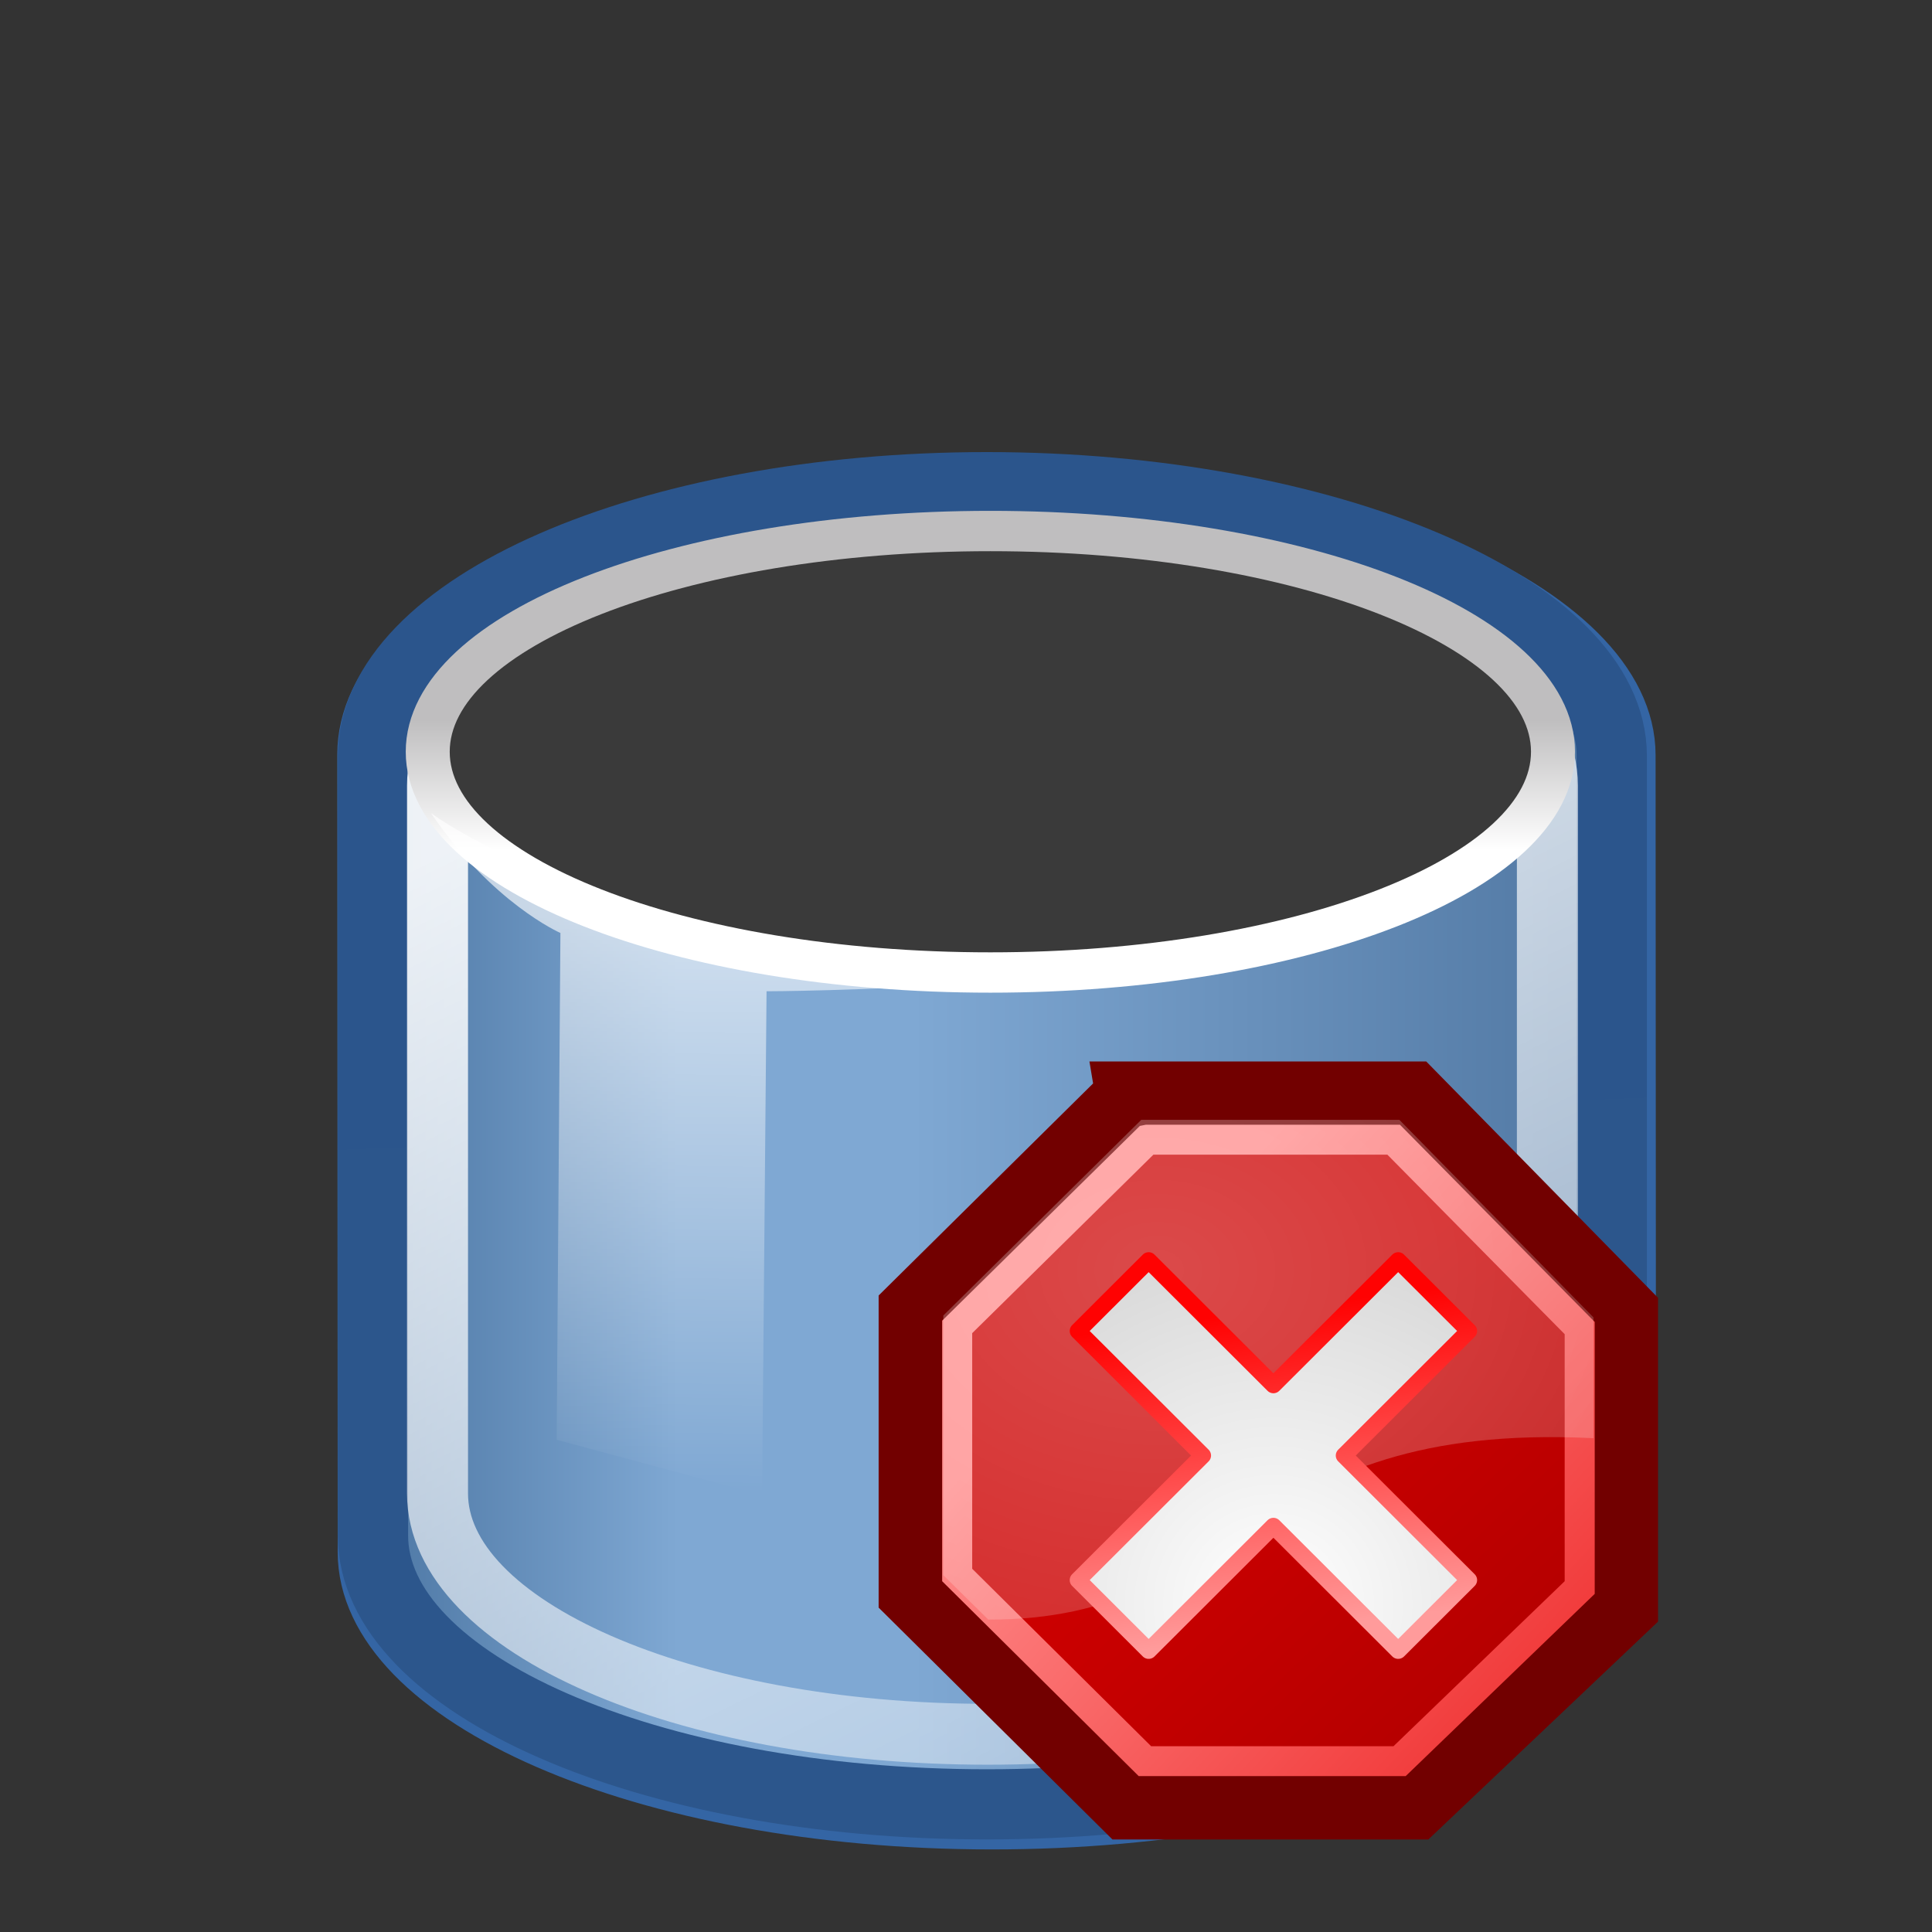 <?xml version="1.0" encoding="UTF-8" standalone="no"?>
<!-- Created with Inkscape (http://www.inkscape.org/) -->

<svg
   xmlns:dc="http://purl.org/dc/elements/1.1/"
   xmlns:cc="http://creativecommons.org/ns#"
   xmlns:rdf="http://www.w3.org/1999/02/22-rdf-syntax-ns#"
   xmlns:svg="http://www.w3.org/2000/svg"
   xmlns="http://www.w3.org/2000/svg"
   xmlns:xlink="http://www.w3.org/1999/xlink"
   xmlns:sodipodi="http://sodipodi.sourceforge.net/DTD/sodipodi-0.dtd"
   xmlns:inkscape="http://www.inkscape.org/namespaces/inkscape"
   width="32px"
   height="32px"
   id="svg10057"
   version="1.1"
   inkscape:version="0.48.1 "
   sodipodi:docname="stop_volume.svg">
  <rect width="100%" height="100%" fill="#333333" stroke="none"/>
  <defs
     id="defs10059">
    <linearGradient
       id="linearGradient19060">
      <stop
         id="stop19062"
         offset="0"
         style="stop-color:#284d03;stop-opacity:1" />
      <stop
         id="stop19064"
         offset="1"
         style="stop-color:#274d03;stop-opacity:1;" />
    </linearGradient>
    <linearGradient
       id="linearGradient6488">
      <stop
         id="stop6490"
         offset="0"
         style="stop-color:#38a111;stop-opacity:1;" />
      <stop
         id="stop6492"
         offset="1"
         style="stop-color:#baff76;stop-opacity:1;" />
    </linearGradient>
    <linearGradient
       id="linearGradient6359">
      <stop
         style="stop-color:#50980a;stop-opacity:1"
         offset="0"
         id="stop6361" />
      <stop
         style="stop-color:#a5f263;stop-opacity:1"
         offset="1"
         id="stop6363" />
    </linearGradient>
    <linearGradient
       id="linearGradient6367">
      <stop
         style="stop-color:#a5f263;stop-opacity:1"
         offset="0"
         id="stop6369" />
      <stop
         style="stop-color:#73d336;stop-opacity:1"
         offset="1"
         id="stop6371" />
    </linearGradient>
    <linearGradient
       id="linearGradient7721">
      <stop
         id="stop7723"
         offset="0"
         style="stop-color:#ffffff;stop-opacity:1" />
      <stop
         id="stop7725"
         offset="1"
         style="stop-color:#ffffff;stop-opacity:0" />
    </linearGradient>
    <linearGradient
       id="linearGradient4134-9">
      <stop
         id="stop4136-4"
         offset="0"
         style="stop-color:#4f79a6;stop-opacity:1;" />
      <stop
         style="stop-color:#7fa8d3;stop-opacity:1"
         offset="0.25"
         id="stop4148-8" />
      <stop
         style="stop-color:#7fa8d3;stop-opacity:1"
         offset="0.45"
         id="stop4142-8" />
      <stop
         id="stop4138-2"
         offset="1"
         style="stop-color:#547ba6;stop-opacity:1" />
    </linearGradient>
    <linearGradient
       id="linearGradient4206-4">
      <stop
         id="stop4208-5"
         offset="0"
         style="stop-color:#2b558c;stop-opacity:1" />
      <stop
         id="stop4210-5"
         offset="1"
         style="stop-color:#2c568c;stop-opacity:1" />
    </linearGradient>
    <linearGradient
       id="linearGradient4176"
       inkscape:collect="always">
      <stop
         id="stop4178"
         offset="0"
         style="stop-color:#ffffff;stop-opacity:1;" />
      <stop
         id="stop4180"
         offset="1"
         style="stop-color:#ffffff;stop-opacity:0;" />
    </linearGradient>
    <linearGradient
       id="linearGradient7210">
      <stop
         id="stop7212"
         offset="0"
         style="stop-color:#ffffff;stop-opacity:1;" />
      <stop
         id="stop7214"
         offset="1"
         style="stop-color:#bfbebf;stop-opacity:1" />
    </linearGradient>
    <linearGradient
       id="linearGradient6924"
       inkscape:collect="always">
      <stop
         id="stop6926"
         offset="0"
         style="stop-color:#ffffff;stop-opacity:1;" />
      <stop
         id="stop6928"
         offset="1"
         style="stop-color:#ffffff;stop-opacity:0;" />
    </linearGradient>
    <linearGradient
       id="linearGradient2316-0">
      <stop
         id="stop2318-7"
         offset="0"
         style="stop-color:#a48600;stop-opacity:1;" />
      <stop
         id="stop2320-5"
         offset="1"
         style="stop-color:#c4a000;stop-opacity:0;" />
    </linearGradient>
    <linearGradient
       id="linearGradient2326-1">
      <stop
         id="stop2328-8"
         offset="0"
         style="stop-color:#ffffff;stop-opacity:1;" />
      <stop
         id="stop2330-5"
         offset="1"
         style="stop-color:#ffffff;stop-opacity:0;" />
    </linearGradient>
    <linearGradient
       inkscape:collect="always"
       xlink:href="#linearGradient6385-1"
       id="linearGradient10359"
       gradientUnits="userSpaceOnUse"
       gradientTransform="matrix(1.036,0,0,1.036,122.115,-0.091)"
       x1="-25.813"
       y1="6.047"
       x2="-20.422"
       y2="6.09" />
    <linearGradient
       id="linearGradient6385-1">
      <stop
         id="stop6387-7"
         offset="0"
         style="stop-color:#fbfbfb;stop-opacity:1;" />
      <stop
         id="stop6389-40"
         offset="1"
         style="stop-color:#3566a5;stop-opacity:1" />
    </linearGradient>
    <linearGradient
       inkscape:collect="always"
       xlink:href="#linearGradient6529-9"
       id="linearGradient10361"
       gradientUnits="userSpaceOnUse"
       gradientTransform="matrix(1.002,0,0,0.7,-43.396,4.443)"
       x1="-14.515"
       y1="6.408"
       x2="-14.469"
       y2="15.97" />
    <linearGradient
       inkscape:collect="always"
       id="linearGradient6529-9">
      <stop
         style="stop-color:#ffffff;stop-opacity:1;"
         offset="0"
         id="stop6531-48" />
      <stop
         style="stop-color:#ffffff;stop-opacity:0;"
         offset="1"
         id="stop6533-8" />
    </linearGradient>
    <linearGradient
       inkscape:collect="always"
       xlink:href="#linearGradient6529-9"
       id="linearGradient10363"
       gradientUnits="userSpaceOnUse"
       gradientTransform="matrix(1.002,0,0,0.7,-43.396,4.44)"
       x1="-14.515"
       y1="6.41"
       x2="-14.469"
       y2="15.97" />
    <linearGradient
       inkscape:collect="always"
       xlink:href="#linearGradient6529-9"
       id="linearGradient10365"
       gradientUnits="userSpaceOnUse"
       gradientTransform="matrix(1.002,0,0,1,-43.396,0.924)"
       x1="-14.515"
       y1="8.003"
       x2="-14.469"
       y2="15.97" />
    <linearGradient
       inkscape:collect="always"
       xlink:href="#linearGradient6385-1"
       id="linearGradient10367"
       gradientUnits="userSpaceOnUse"
       gradientTransform="matrix(1.036,0,0,1.036,122.115,-0.091)"
       x1="-25.813"
       y1="6.047"
       x2="-20.422"
       y2="6.09" />
    <linearGradient
       id="linearGradient4245">
      <stop
         id="stop4247"
         offset="0"
         style="stop-color:#fbfbfb;stop-opacity:1;" />
      <stop
         id="stop4249"
         offset="1"
         style="stop-color:#3566a5;stop-opacity:1" />
    </linearGradient>
    <linearGradient
       inkscape:collect="always"
       xlink:href="#linearGradient6385-1"
       id="linearGradient10369"
       gradientUnits="userSpaceOnUse"
       gradientTransform="matrix(1.036,0,0,1.036,122.115,-0.091)"
       x1="-25.813"
       y1="6.047"
       x2="-20.422"
       y2="6.09" />
    <linearGradient
       id="linearGradient4252">
      <stop
         id="stop4254"
         offset="0"
         style="stop-color:#fbfbfb;stop-opacity:1;" />
      <stop
         id="stop4256"
         offset="1"
         style="stop-color:#3566a5;stop-opacity:1" />
    </linearGradient>
    <linearGradient
       inkscape:collect="always"
       xlink:href="#linearGradient6385-1"
       id="linearGradient10371"
       gradientUnits="userSpaceOnUse"
       gradientTransform="matrix(1.036,0,0,1.036,122.115,-0.091)"
       x1="-25.813"
       y1="6.047"
       x2="-20.422"
       y2="6.09" />
    <linearGradient
       id="linearGradient4259">
      <stop
         id="stop4261"
         offset="0"
         style="stop-color:#fbfbfb;stop-opacity:1;" />
      <stop
         id="stop4263"
         offset="1"
         style="stop-color:#3566a5;stop-opacity:1" />
    </linearGradient>
    <linearGradient
       inkscape:collect="always"
       xlink:href="#linearGradient4134-9-5"
       id="linearGradient6925"
       gradientUnits="userSpaceOnUse"
       gradientTransform="matrix(1.495,0,0,1.491,382.153,-11.974)"
       x1="9.975"
       y1="31.094"
       x2="37.078"
       y2="31.094" />
    <linearGradient
       id="linearGradient4134-9-5">
      <stop
         id="stop4136-4-7"
         offset="0"
         style="stop-color:#4f79a6;stop-opacity:1;" />
      <stop
         style="stop-color:#7fa8d3;stop-opacity:1"
         offset="0.25"
         id="stop4148-8-9" />
      <stop
         style="stop-color:#7fa8d3;stop-opacity:1"
         offset="0.45"
         id="stop4142-8-2" />
      <stop
         id="stop4138-2-3"
         offset="1"
         style="stop-color:#547ba6;stop-opacity:1" />
    </linearGradient>
    <linearGradient
       inkscape:collect="always"
       xlink:href="#linearGradient4206-4-7"
       id="linearGradient6927"
       gradientUnits="userSpaceOnUse"
       gradientTransform="matrix(1.495,0,0,1.491,382.153,-11.974)"
       x1="25.065"
       y1="21.857"
       x2="25.208"
       y2="25.429" />
    <linearGradient
       id="linearGradient4206-4-7">
      <stop
         id="stop4208-5-9"
         offset="0"
         style="stop-color:#3465a4;stop-opacity:1" />
      <stop
         id="stop4210-5-3"
         offset="1"
         style="stop-color:#3465a4;stop-opacity:1" />
    </linearGradient>
    <linearGradient
       inkscape:collect="always"
       xlink:href="#linearGradient4176-3"
       id="linearGradient6929"
       gradientUnits="userSpaceOnUse"
       gradientTransform="matrix(1.495,0,0,1.495,382.153,-12.163)"
       x1="17.16"
       y1="14.004"
       x2="37.969"
       y2="56.576" />
    <linearGradient
       id="linearGradient4176-3"
       inkscape:collect="always">
      <stop
         id="stop4178-8"
         offset="0"
         style="stop-color:#ffffff;stop-opacity:1;" />
      <stop
         id="stop4180-1"
         offset="1"
         style="stop-color:#ffffff;stop-opacity:0;" />
    </linearGradient>
    <linearGradient
       inkscape:collect="always"
       xlink:href="#linearGradient7210-7"
       id="linearGradient6931"
       gradientUnits="userSpaceOnUse"
       x1="24"
       y1="16.525"
       x2="24"
       y2="13.285" />
    <linearGradient
       id="linearGradient7210-7">
      <stop
         id="stop7212-33"
         offset="0"
         style="stop-color:#ffffff;stop-opacity:1;" />
      <stop
         id="stop7214-0"
         offset="1"
         style="stop-color:#bfbebf;stop-opacity:1" />
    </linearGradient>
    <linearGradient
       inkscape:collect="always"
       xlink:href="#linearGradient6924-6"
       id="linearGradient6933"
       gradientUnits="userSpaceOnUse"
       gradientTransform="matrix(1.495,0,0,1.495,381.939,-8.211)"
       x1="16.071"
       y1="19.5"
       x2="15.786"
       y2="30" />
    <linearGradient
       id="linearGradient6924-6"
       inkscape:collect="always">
      <stop
         id="stop6926-8"
         offset="0"
         style="stop-color:#ffffff;stop-opacity:1;" />
      <stop
         id="stop6928-76"
         offset="1"
         style="stop-color:#ffffff;stop-opacity:0;" />
    </linearGradient>
    <linearGradient
       y2="30"
       x2="15.786"
       y1="19.5"
       x1="16.071"
       gradientTransform="matrix(1.495,0,0,1.495,381.939,-8.211)"
       gradientUnits="userSpaceOnUse"
       id="linearGradient13350"
       xlink:href="#linearGradient6924-6"
       inkscape:collect="always" />
    <linearGradient
       inkscape:collect="always"
       xlink:href="#linearGradient4134-9"
       id="linearGradient13420"
       gradientUnits="userSpaceOnUse"
       gradientTransform="matrix(0.883,0,0,0.883,41.851,-2.804)"
       x1="9.975"
       y1="31.094"
       x2="37.078"
       y2="31.094" />
    <linearGradient
       inkscape:collect="always"
       xlink:href="#linearGradient4206-4"
       id="linearGradient13422"
       gradientUnits="userSpaceOnUse"
       gradientTransform="matrix(0.883,0,0,0.883,41.851,-2.804)"
       x1="25.065"
       y1="21.857"
       x2="25.208"
       y2="25.429" />
    <linearGradient
       inkscape:collect="always"
       xlink:href="#linearGradient4176"
       id="linearGradient13424"
       gradientUnits="userSpaceOnUse"
       gradientTransform="matrix(0.849,0,0,0.849,42.682,-1.972)"
       x1="17.16"
       y1="14.004"
       x2="37.969"
       y2="56.576" />
    <linearGradient
       inkscape:collect="always"
       xlink:href="#linearGradient7210"
       id="linearGradient13426"
       gradientUnits="userSpaceOnUse"
       x1="24"
       y1="16.525"
       x2="24"
       y2="13.285" />
    <linearGradient
       inkscape:collect="always"
       xlink:href="#linearGradient6924"
       id="linearGradient13428"
       gradientUnits="userSpaceOnUse"
       gradientTransform="matrix(0.883,0,0,0.883,42.073,-0.861)"
       x1="15.973"
       y1="16.642"
       x2="15.786"
       y2="30" />
    <linearGradient
       inkscape:collect="always"
       xlink:href="#linearGradient6214"
       id="linearGradient6649"
       gradientUnits="userSpaceOnUse"
       gradientTransform="translate(394,0)"
       x1="28.158"
       y1="13.122"
       x2="21.283"
       y2="4.67" />
    <linearGradient
       id="linearGradient6214">
      <stop
         style="stop-color:#38a111;stop-opacity:1"
         offset="0"
         id="stop6216" />
      <stop
         style="stop-color:#baff76;stop-opacity:1"
         offset="1"
         id="stop6218" />
    </linearGradient>
    <linearGradient
       inkscape:collect="always"
       xlink:href="#linearGradient6230"
       id="linearGradient6651"
       gradientUnits="userSpaceOnUse"
       gradientTransform="matrix(1,0,0,3.07,-442,-31.271)"
       x1="19.12"
       y1="20.966"
       x2="28.078"
       y2="14.631" />
    <linearGradient
       id="linearGradient6230">
      <stop
         style="stop-color:#b4fb71;stop-opacity:1"
         offset="0"
         id="stop6232" />
      <stop
         style="stop-color:#3fa617;stop-opacity:1"
         offset="1"
         id="stop6234" />
    </linearGradient>
    <linearGradient
       inkscape:collect="always"
       xlink:href="#linearGradient6214"
       id="linearGradient6653"
       gradientUnits="userSpaceOnUse"
       gradientTransform="translate(394,0)"
       x1="28.158"
       y1="13.122"
       x2="21.283"
       y2="4.67" />
    <linearGradient
       id="linearGradient15141">
      <stop
         style="stop-color:#38a111;stop-opacity:1"
         offset="0"
         id="stop15143" />
      <stop
         style="stop-color:#baff76;stop-opacity:1"
         offset="1"
         id="stop15145" />
    </linearGradient>
    <linearGradient
       inkscape:collect="always"
       xlink:href="#linearGradient6230"
       id="linearGradient6655"
       gradientUnits="userSpaceOnUse"
       gradientTransform="matrix(1,0,0,3.07,-442,-31.271)"
       x1="19.12"
       y1="20.966"
       x2="28.078"
       y2="14.631" />
    <linearGradient
       id="linearGradient15148">
      <stop
         style="stop-color:#b4fb71;stop-opacity:1"
         offset="0"
         id="stop15150" />
      <stop
         style="stop-color:#3fa617;stop-opacity:1"
         offset="1"
         id="stop15152" />
    </linearGradient>
    <linearGradient
       inkscape:collect="always"
       xlink:href="#linearGradient6214"
       id="linearGradient6657"
       gradientUnits="userSpaceOnUse"
       gradientTransform="translate(394,0)"
       x1="28.158"
       y1="13.122"
       x2="21.283"
       y2="4.67" />
    <linearGradient
       id="linearGradient15155">
      <stop
         style="stop-color:#38a111;stop-opacity:1"
         offset="0"
         id="stop15157" />
      <stop
         style="stop-color:#baff76;stop-opacity:1"
         offset="1"
         id="stop15159" />
    </linearGradient>
    <linearGradient
       inkscape:collect="always"
       xlink:href="#linearGradient6230"
       id="linearGradient6659"
       gradientUnits="userSpaceOnUse"
       gradientTransform="matrix(1,0,0,3.07,-442,-31.271)"
       x1="19.12"
       y1="20.966"
       x2="28.078"
       y2="14.631" />
    <linearGradient
       id="linearGradient15162">
      <stop
         style="stop-color:#b4fb71;stop-opacity:1"
         offset="0"
         id="stop15164" />
      <stop
         style="stop-color:#3fa617;stop-opacity:1"
         offset="1"
         id="stop15166" />
    </linearGradient>
    <linearGradient
       inkscape:collect="always"
       xlink:href="#linearGradient4134-9-5-1"
       id="linearGradient6639"
       gradientUnits="userSpaceOnUse"
       gradientTransform="matrix(1.495,0,0,1.491,382.153,-11.974)"
       x1="9.975"
       y1="31.094"
       x2="37.078"
       y2="31.094" />
    <linearGradient
       id="linearGradient4134-9-5-1">
      <stop
         id="stop4136-4-7-7"
         offset="0"
         style="stop-color:#4f79a6;stop-opacity:1;" />
      <stop
         style="stop-color:#7fa8d3;stop-opacity:1"
         offset="0.25"
         id="stop4148-8-9-4" />
      <stop
         style="stop-color:#7fa8d3;stop-opacity:1"
         offset="0.45"
         id="stop4142-8-2-0" />
      <stop
         id="stop4138-2-3-9"
         offset="1"
         style="stop-color:#547ba6;stop-opacity:1" />
    </linearGradient>
    <linearGradient
       inkscape:collect="always"
       xlink:href="#linearGradient4206-4-7-4"
       id="linearGradient6641"
       gradientUnits="userSpaceOnUse"
       gradientTransform="matrix(1.495,0,0,1.491,382.153,-11.974)"
       x1="25.065"
       y1="21.857"
       x2="25.208"
       y2="25.429" />
    <linearGradient
       id="linearGradient4206-4-7-4">
      <stop
         id="stop4208-5-9-8"
         offset="0"
         style="stop-color:#3465a4;stop-opacity:1" />
      <stop
         id="stop4210-5-3-8"
         offset="1"
         style="stop-color:#3465a4;stop-opacity:1" />
    </linearGradient>
    <linearGradient
       inkscape:collect="always"
       xlink:href="#linearGradient4176-3-2"
       id="linearGradient6643"
       gradientUnits="userSpaceOnUse"
       gradientTransform="matrix(1.495,0,0,1.495,382.153,-12.163)"
       x1="17.16"
       y1="14.004"
       x2="37.969"
       y2="56.576" />
    <linearGradient
       id="linearGradient4176-3-2"
       inkscape:collect="always">
      <stop
         id="stop4178-8-4"
         offset="0"
         style="stop-color:#ffffff;stop-opacity:1;" />
      <stop
         id="stop4180-1-5"
         offset="1"
         style="stop-color:#ffffff;stop-opacity:0;" />
    </linearGradient>
    <linearGradient
       inkscape:collect="always"
       xlink:href="#linearGradient7210-7-5"
       id="linearGradient6645"
       gradientUnits="userSpaceOnUse"
       x1="24"
       y1="16.525"
       x2="24"
       y2="13.285" />
    <linearGradient
       id="linearGradient7210-7-5">
      <stop
         id="stop7212-33-1"
         offset="0"
         style="stop-color:#ffffff;stop-opacity:1;" />
      <stop
         id="stop7214-0-7"
         offset="1"
         style="stop-color:#bfbebf;stop-opacity:1" />
    </linearGradient>
    <linearGradient
       inkscape:collect="always"
       xlink:href="#linearGradient6924-6-1"
       id="linearGradient6647"
       gradientUnits="userSpaceOnUse"
       gradientTransform="matrix(1.495,0,0,1.495,381.939,-8.211)"
       x1="16.071"
       y1="19.5"
       x2="15.786"
       y2="30" />
    <linearGradient
       id="linearGradient6924-6-1"
       inkscape:collect="always">
      <stop
         id="stop6926-8-1"
         offset="0"
         style="stop-color:#ffffff;stop-opacity:1;" />
      <stop
         id="stop6928-76-5"
         offset="1"
         style="stop-color:#ffffff;stop-opacity:0;" />
    </linearGradient>
    <linearGradient
       y2="30"
       x2="15.786"
       y1="19.5"
       x1="16.071"
       gradientTransform="matrix(1.495,0,0,1.495,381.939,-8.211)"
       gradientUnits="userSpaceOnUse"
       id="linearGradient15211"
       xlink:href="#linearGradient6924-6-1"
       inkscape:collect="always" />
    <linearGradient
       inkscape:collect="always"
       xlink:href="#linearGradient4134-9-5-1"
       id="linearGradient15381"
       gradientUnits="userSpaceOnUse"
       gradientTransform="matrix(1.495,0,0,1.491,382.153,-11.974)"
       x1="9.975"
       y1="31.094"
       x2="37.078"
       y2="31.094" />
    <linearGradient
       inkscape:collect="always"
       xlink:href="#linearGradient4206-4-7-4"
       id="linearGradient15383"
       gradientUnits="userSpaceOnUse"
       gradientTransform="matrix(1.495,0,0,1.491,382.153,-11.974)"
       x1="25.065"
       y1="21.857"
       x2="25.208"
       y2="25.429" />
    <linearGradient
       inkscape:collect="always"
       xlink:href="#linearGradient4176-3-2"
       id="linearGradient15385"
       gradientUnits="userSpaceOnUse"
       gradientTransform="matrix(1.495,0,0,1.495,382.153,-12.163)"
       x1="17.16"
       y1="14.004"
       x2="37.969"
       y2="56.576" />
    <linearGradient
       inkscape:collect="always"
       xlink:href="#linearGradient7210-7-5"
       id="linearGradient15387"
       gradientUnits="userSpaceOnUse"
       x1="24"
       y1="16.525"
       x2="24"
       y2="13.285" />
    <linearGradient
       inkscape:collect="always"
       xlink:href="#linearGradient6924-6-1"
       id="linearGradient15389"
       gradientUnits="userSpaceOnUse"
       gradientTransform="matrix(1.495,0,0,1.495,381.939,-8.211)"
       x1="16.071"
       y1="19.5"
       x2="15.786"
       y2="30" />
    <linearGradient
       inkscape:collect="always"
       xlink:href="#linearGradient6214"
       id="linearGradient15391"
       gradientUnits="userSpaceOnUse"
       gradientTransform="translate(394,0)"
       x1="28.158"
       y1="13.122"
       x2="21.283"
       y2="4.67" />
    <linearGradient
       inkscape:collect="always"
       xlink:href="#linearGradient6230"
       id="linearGradient15393"
       gradientUnits="userSpaceOnUse"
       gradientTransform="matrix(1,0,0,3.07,-442,-31.271)"
       x1="19.12"
       y1="20.966"
       x2="28.078"
       y2="14.631" />
    <linearGradient
       inkscape:collect="always"
       xlink:href="#linearGradient6214"
       id="linearGradient15395"
       gradientUnits="userSpaceOnUse"
       gradientTransform="translate(394,0)"
       x1="28.158"
       y1="13.122"
       x2="21.283"
       y2="4.67" />
    <linearGradient
       inkscape:collect="always"
       xlink:href="#linearGradient6230"
       id="linearGradient15397"
       gradientUnits="userSpaceOnUse"
       gradientTransform="matrix(1,0,0,3.07,-442,-31.271)"
       x1="19.12"
       y1="20.966"
       x2="28.078"
       y2="14.631" />
    <linearGradient
       inkscape:collect="always"
       xlink:href="#linearGradient6214"
       id="linearGradient15399"
       gradientUnits="userSpaceOnUse"
       gradientTransform="translate(394,0)"
       x1="28.158"
       y1="13.122"
       x2="21.283"
       y2="4.67" />
    <linearGradient
       inkscape:collect="always"
       xlink:href="#linearGradient6230"
       id="linearGradient15401"
       gradientUnits="userSpaceOnUse"
       gradientTransform="matrix(1,0,0,3.07,-442,-31.271)"
       x1="19.12"
       y1="20.966"
       x2="28.078"
       y2="14.631" />
    <linearGradient
       inkscape:collect="always"
       xlink:href="#linearGradient6214"
       id="linearGradient15424"
       gradientUnits="userSpaceOnUse"
       gradientTransform="translate(394,0)"
       x1="30.139"
       y1="16.429"
       x2="19.539"
       y2="5.001" />
    <linearGradient
       inkscape:collect="always"
       xlink:href="#linearGradient6230"
       id="linearGradient15426"
       gradientUnits="userSpaceOnUse"
       gradientTransform="matrix(1,0,0,3.07,-442,-31.271)"
       x1="19.12"
       y1="20.966"
       x2="28.078"
       y2="14.631" />
    <linearGradient
       inkscape:collect="always"
       xlink:href="#linearGradient6214"
       id="linearGradient15428"
       gradientUnits="userSpaceOnUse"
       gradientTransform="translate(394,0)"
       x1="29.092"
       y1="14.926"
       x2="20.083"
       y2="5.405" />
    <linearGradient
       inkscape:collect="always"
       xlink:href="#linearGradient6230"
       id="linearGradient15430"
       gradientUnits="userSpaceOnUse"
       gradientTransform="matrix(1,0,0,3.07,-442,-31.271)"
       x1="19.12"
       y1="20.966"
       x2="28.078"
       y2="14.631" />
    <linearGradient
       inkscape:collect="always"
       xlink:href="#linearGradient6214"
       id="linearGradient15432"
       gradientUnits="userSpaceOnUse"
       gradientTransform="translate(394,0)"
       x1="29.856"
       y1="16.146"
       x2="19.303"
       y2="5.143" />
    <linearGradient
       inkscape:collect="always"
       xlink:href="#linearGradient6230"
       id="linearGradient15434"
       gradientUnits="userSpaceOnUse"
       gradientTransform="matrix(1,0,0,3.07,-442,-31.271)"
       x1="19.12"
       y1="20.966"
       x2="28.078"
       y2="14.631" />
    <clipPath
       clipPathUnits="userSpaceOnUse"
       id="clipPath15437">
      <path
         clip-path="none"
         style="color:#000000;fill:#3a3a3a;fill-opacity:1;fill-rule:nonzero;stroke:none;stroke-width:1.005;marker:none;visibility:visible;display:block;overflow:visible"
         d="m 437.137,15.2 c 0,3.922 -8.574,7.385 -19.15,7.385 -10.576,0 -19.15,-3.463 -19.15,-7.385 0,-2.453 -2.976,-9.34 2.125,-10.615 3.054,-0.764 13.065,-4.486 17.025,-4.486 4.656,0 15.24,3.202 18.559,4.226 4.22,1.303 0.591,8.68 0.591,10.875 z"
         id="path15439"
         inkscape:connector-curvature="0"
         sodipodi:nodetypes="sssssss" />
    </clipPath>
    <linearGradient
       inkscape:collect="always"
       xlink:href="#linearGradient4134-9-5"
       id="linearGradient16236"
       gradientUnits="userSpaceOnUse"
       gradientTransform="matrix(1.495,0,0,1.491,382.153,-11.974)"
       x1="9.975"
       y1="31.094"
       x2="37.078"
       y2="31.094" />
    <linearGradient
       inkscape:collect="always"
       xlink:href="#linearGradient4206-4-7"
       id="linearGradient16238"
       gradientUnits="userSpaceOnUse"
       gradientTransform="matrix(1.495,0,0,1.491,382.153,-11.974)"
       x1="25.065"
       y1="21.857"
       x2="25.208"
       y2="25.429" />
    <linearGradient
       inkscape:collect="always"
       xlink:href="#linearGradient4176-3"
       id="linearGradient16240"
       gradientUnits="userSpaceOnUse"
       gradientTransform="matrix(1.495,0,0,1.495,382.153,-12.163)"
       x1="17.16"
       y1="14.004"
       x2="37.969"
       y2="56.576" />
    <linearGradient
       inkscape:collect="always"
       xlink:href="#linearGradient7210-7"
       id="linearGradient16242"
       gradientUnits="userSpaceOnUse"
       x1="24"
       y1="16.525"
       x2="24"
       y2="13.285" />
    <linearGradient
       inkscape:collect="always"
       xlink:href="#linearGradient6924-6"
       id="linearGradient16244"
       gradientUnits="userSpaceOnUse"
       gradientTransform="matrix(1.495,0,0,1.495,381.939,-8.211)"
       x1="16.071"
       y1="19.5"
       x2="15.786"
       y2="30" />
    <linearGradient
       inkscape:collect="always"
       xlink:href="#linearGradient6214"
       id="linearGradient16246"
       gradientUnits="userSpaceOnUse"
       gradientTransform="translate(394,0)"
       x1="30.139"
       y1="16.429"
       x2="19.539"
       y2="5.001" />
    <linearGradient
       inkscape:collect="always"
       xlink:href="#linearGradient6230"
       id="linearGradient16248"
       gradientUnits="userSpaceOnUse"
       gradientTransform="matrix(1,0,0,3.07,-442,-31.271)"
       x1="19.12"
       y1="20.966"
       x2="28.078"
       y2="14.631" />
    <linearGradient
       inkscape:collect="always"
       xlink:href="#linearGradient6214"
       id="linearGradient16250"
       gradientUnits="userSpaceOnUse"
       gradientTransform="translate(394,0)"
       x1="29.092"
       y1="14.926"
       x2="20.083"
       y2="5.405" />
    <linearGradient
       inkscape:collect="always"
       xlink:href="#linearGradient6230"
       id="linearGradient16252"
       gradientUnits="userSpaceOnUse"
       gradientTransform="matrix(1,0,0,3.07,-442,-31.271)"
       x1="19.12"
       y1="20.966"
       x2="28.078"
       y2="14.631" />
    <linearGradient
       inkscape:collect="always"
       xlink:href="#linearGradient6214"
       id="linearGradient16254"
       gradientUnits="userSpaceOnUse"
       gradientTransform="translate(394,0)"
       x1="29.856"
       y1="16.146"
       x2="19.303"
       y2="5.143" />
    <linearGradient
       inkscape:collect="always"
       xlink:href="#linearGradient6230"
       id="linearGradient16256"
       gradientUnits="userSpaceOnUse"
       gradientTransform="matrix(1,0,0,3.07,-442,-31.271)"
       x1="19.12"
       y1="20.966"
       x2="28.078"
       y2="14.631" />
    <linearGradient
       inkscape:collect="always"
       xlink:href="#linearGradient4134-9-6"
       id="linearGradient17825"
       gradientUnits="userSpaceOnUse"
       gradientTransform="matrix(0.473,0,0,0.473,-19.885,6.826)"
       x1="9.975"
       y1="31.094"
       x2="37.078"
       y2="31.094" />
    <linearGradient
       id="linearGradient4134-9-6">
      <stop
         id="stop4136-4-9"
         offset="0"
         style="stop-color:#4f79a6;stop-opacity:1;" />
      <stop
         style="stop-color:#7fa8d3;stop-opacity:1"
         offset="0.25"
         id="stop4148-8-6" />
      <stop
         style="stop-color:#7fa8d3;stop-opacity:1"
         offset="0.45"
         id="stop4142-8-9" />
      <stop
         id="stop4138-2-8"
         offset="1"
         style="stop-color:#547ba6;stop-opacity:1" />
    </linearGradient>
    <linearGradient
       inkscape:collect="always"
       xlink:href="#linearGradient4206-4-8"
       id="linearGradient17827"
       gradientUnits="userSpaceOnUse"
       gradientTransform="matrix(0.473,0,0,0.473,-19.885,6.826)"
       x1="25.065"
       y1="21.857"
       x2="25.208"
       y2="25.429" />
    <linearGradient
       id="linearGradient4206-4-8">
      <stop
         id="stop4208-5-3"
         offset="0"
         style="stop-color:#2b558c;stop-opacity:1" />
      <stop
         id="stop4210-5-8"
         offset="1"
         style="stop-color:#2c568c;stop-opacity:1" />
    </linearGradient>
    <linearGradient
       inkscape:collect="always"
       xlink:href="#linearGradient4176-9"
       id="linearGradient17829"
       gradientUnits="userSpaceOnUse"
       gradientTransform="matrix(0.454,0,0,0.454,-19.44,7.271)"
       x1="17.16"
       y1="14.004"
       x2="37.969"
       y2="56.576" />
    <linearGradient
       id="linearGradient4176-9"
       inkscape:collect="always">
      <stop
         id="stop4178-6"
         offset="0"
         style="stop-color:#ffffff;stop-opacity:1;" />
      <stop
         id="stop4180-7"
         offset="1"
         style="stop-color:#ffffff;stop-opacity:0;" />
    </linearGradient>
    <linearGradient
       inkscape:collect="always"
       xlink:href="#linearGradient7210-8"
       id="linearGradient17831"
       gradientUnits="userSpaceOnUse"
       x1="24"
       y1="16.525"
       x2="24"
       y2="13.285" />
    <linearGradient
       id="linearGradient7210-8">
      <stop
         id="stop7212-7"
         offset="0"
         style="stop-color:#ffffff;stop-opacity:1;" />
      <stop
         id="stop7214-5"
         offset="1"
         style="stop-color:#bfbebf;stop-opacity:1" />
    </linearGradient>
    <linearGradient
       inkscape:collect="always"
       xlink:href="#linearGradient6924-1"
       id="linearGradient17833"
       gradientUnits="userSpaceOnUse"
       gradientTransform="matrix(0.473,0,0,0.473,-19.766,7.866)"
       x1="15.973"
       y1="16.642"
       x2="15.786"
       y2="30" />
    <linearGradient
       id="linearGradient6924-1"
       inkscape:collect="always">
      <stop
         id="stop6926-3"
         offset="0"
         style="stop-color:#ffffff;stop-opacity:1;" />
      <stop
         id="stop6928-9"
         offset="1"
         style="stop-color:#ffffff;stop-opacity:0;" />
    </linearGradient>
    <linearGradient
       inkscape:collect="always"
       xlink:href="#linearGradient4134-9-5-6"
       id="linearGradient17805"
       gradientUnits="userSpaceOnUse"
       gradientTransform="matrix(1.495,0,0,1.491,382.153,-11.974)"
       x1="9.975"
       y1="31.094"
       x2="37.078"
       y2="31.094" />
    <linearGradient
       id="linearGradient4134-9-5-6">
      <stop
         id="stop4136-4-7-0"
         offset="0"
         style="stop-color:#4f79a6;stop-opacity:1;" />
      <stop
         style="stop-color:#7fa8d3;stop-opacity:1"
         offset="0.25"
         id="stop4148-8-9-9" />
      <stop
         style="stop-color:#7fa8d3;stop-opacity:1"
         offset="0.45"
         id="stop4142-8-2-2" />
      <stop
         id="stop4138-2-3-3"
         offset="1"
         style="stop-color:#547ba6;stop-opacity:1" />
    </linearGradient>
    <linearGradient
       inkscape:collect="always"
       xlink:href="#linearGradient4206-4-7-7"
       id="linearGradient17807"
       gradientUnits="userSpaceOnUse"
       gradientTransform="matrix(1.495,0,0,1.491,382.153,-11.974)"
       x1="25.065"
       y1="21.857"
       x2="25.208"
       y2="25.429" />
    <linearGradient
       id="linearGradient4206-4-7-7">
      <stop
         id="stop4208-5-9-9"
         offset="0"
         style="stop-color:#3465a4;stop-opacity:1" />
      <stop
         id="stop4210-5-3-6"
         offset="1"
         style="stop-color:#3465a4;stop-opacity:1" />
    </linearGradient>
    <linearGradient
       inkscape:collect="always"
       xlink:href="#linearGradient4176-3-7"
       id="linearGradient17809"
       gradientUnits="userSpaceOnUse"
       gradientTransform="matrix(1.495,0,0,1.495,382.153,-12.163)"
       x1="17.16"
       y1="14.004"
       x2="37.969"
       y2="56.576" />
    <linearGradient
       id="linearGradient4176-3-7"
       inkscape:collect="always">
      <stop
         id="stop4178-8-8"
         offset="0"
         style="stop-color:#ffffff;stop-opacity:1;" />
      <stop
         id="stop4180-1-8"
         offset="1"
         style="stop-color:#ffffff;stop-opacity:0;" />
    </linearGradient>
    <linearGradient
       inkscape:collect="always"
       xlink:href="#linearGradient7210-7-1"
       id="linearGradient17811"
       gradientUnits="userSpaceOnUse"
       x1="24"
       y1="16.525"
       x2="24"
       y2="13.285" />
    <linearGradient
       id="linearGradient7210-7-1">
      <stop
         id="stop7212-33-7"
         offset="0"
         style="stop-color:#ffffff;stop-opacity:1;" />
      <stop
         id="stop7214-0-1"
         offset="1"
         style="stop-color:#bfbebf;stop-opacity:1" />
    </linearGradient>
    <linearGradient
       inkscape:collect="always"
       xlink:href="#linearGradient6924-6-5"
       id="linearGradient17813"
       gradientUnits="userSpaceOnUse"
       gradientTransform="matrix(1.495,0,0,1.495,381.939,-8.211)"
       x1="16.071"
       y1="19.5"
       x2="15.786"
       y2="30" />
    <linearGradient
       id="linearGradient6924-6-5"
       inkscape:collect="always">
      <stop
         id="stop6926-8-2"
         offset="0"
         style="stop-color:#ffffff;stop-opacity:1;" />
      <stop
         id="stop6928-76-3"
         offset="1"
         style="stop-color:#ffffff;stop-opacity:0;" />
    </linearGradient>
    <linearGradient
       inkscape:collect="always"
       xlink:href="#linearGradient4134-9-6-2"
       id="linearGradient17825-4"
       gradientUnits="userSpaceOnUse"
       gradientTransform="matrix(0.473,0,0,0.473,-19.885,6.826)"
       x1="9.975"
       y1="31.094"
       x2="37.078"
       y2="31.094" />
    <linearGradient
       id="linearGradient4134-9-6-2">
      <stop
         id="stop4136-4-9-1"
         offset="0"
         style="stop-color:#4f79a6;stop-opacity:1;" />
      <stop
         style="stop-color:#7fa8d3;stop-opacity:1"
         offset="0.25"
         id="stop4148-8-6-9" />
      <stop
         style="stop-color:#7fa8d3;stop-opacity:1"
         offset="0.45"
         id="stop4142-8-9-7" />
      <stop
         id="stop4138-2-8-2"
         offset="1"
         style="stop-color:#547ba6;stop-opacity:1" />
    </linearGradient>
    <linearGradient
       inkscape:collect="always"
       xlink:href="#linearGradient4206-4-8-2"
       id="linearGradient17827-8"
       gradientUnits="userSpaceOnUse"
       gradientTransform="matrix(0.473,0,0,0.473,-19.885,6.826)"
       x1="25.065"
       y1="21.857"
       x2="25.208"
       y2="25.429" />
    <linearGradient
       id="linearGradient4206-4-8-2">
      <stop
         id="stop4208-5-3-8"
         offset="0"
         style="stop-color:#2b558c;stop-opacity:1" />
      <stop
         id="stop4210-5-8-2"
         offset="1"
         style="stop-color:#2c568c;stop-opacity:1" />
    </linearGradient>
    <linearGradient
       inkscape:collect="always"
       xlink:href="#linearGradient4176-9-0"
       id="linearGradient17829-6"
       gradientUnits="userSpaceOnUse"
       gradientTransform="matrix(0.454,0,0,0.454,-19.44,7.271)"
       x1="17.16"
       y1="14.004"
       x2="37.969"
       y2="56.576" />
    <linearGradient
       id="linearGradient4176-9-0"
       inkscape:collect="always">
      <stop
         id="stop4178-6-7"
         offset="0"
         style="stop-color:#ffffff;stop-opacity:1;" />
      <stop
         id="stop4180-7-9"
         offset="1"
         style="stop-color:#ffffff;stop-opacity:0;" />
    </linearGradient>
    <linearGradient
       inkscape:collect="always"
       xlink:href="#linearGradient7210-8-1"
       id="linearGradient17831-4"
       gradientUnits="userSpaceOnUse"
       x1="24"
       y1="16.525"
       x2="24"
       y2="13.285" />
    <linearGradient
       id="linearGradient7210-8-1">
      <stop
         id="stop7212-7-8"
         offset="0"
         style="stop-color:#ffffff;stop-opacity:1;" />
      <stop
         id="stop7214-5-6"
         offset="1"
         style="stop-color:#bfbebf;stop-opacity:1" />
    </linearGradient>
    <linearGradient
       inkscape:collect="always"
       xlink:href="#linearGradient6924-1-0"
       id="linearGradient17833-1"
       gradientUnits="userSpaceOnUse"
       gradientTransform="matrix(0.473,0,0,0.473,-19.766,7.866)"
       x1="15.973"
       y1="16.642"
       x2="15.786"
       y2="30" />
    <linearGradient
       id="linearGradient6924-1-0"
       inkscape:collect="always">
      <stop
         id="stop6926-3-7"
         offset="0"
         style="stop-color:#ffffff;stop-opacity:1;" />
      <stop
         id="stop6928-9-8"
         offset="1"
         style="stop-color:#ffffff;stop-opacity:0;" />
    </linearGradient>
    <linearGradient
       inkscape:collect="always"
       xlink:href="#linearGradient4134-9-5-6-5"
       id="linearGradient17805-9"
       gradientUnits="userSpaceOnUse"
       gradientTransform="matrix(1.495,0,0,1.491,382.153,-11.974)"
       x1="9.975"
       y1="31.094"
       x2="37.078"
       y2="31.094" />
    <linearGradient
       id="linearGradient4134-9-5-6-5">
      <stop
         id="stop4136-4-7-1"
         offset="0"
         style="stop-color:#4f79a6;stop-opacity:1;" />
      <stop
         style="stop-color:#7fa8d3;stop-opacity:1"
         offset="0.25"
         id="stop4148-8-9-9-8" />
      <stop
         style="stop-color:#7fa8d3;stop-opacity:1"
         offset="0.45"
         id="stop4142-8-2-2-4" />
      <stop
         id="stop4138-2-3-1"
         offset="1"
         style="stop-color:#547ba6;stop-opacity:1" />
    </linearGradient>
    <linearGradient
       inkscape:collect="always"
       xlink:href="#linearGradient4206-4-7-47"
       id="linearGradient17807-6"
       gradientUnits="userSpaceOnUse"
       gradientTransform="matrix(1.495,0,0,1.491,382.153,-11.974)"
       x1="25.065"
       y1="21.857"
       x2="25.208"
       y2="25.429" />
    <linearGradient
       id="linearGradient4206-4-7-47">
      <stop
         id="stop4208-5-9-5"
         offset="0"
         style="stop-color:#3465a4;stop-opacity:1" />
      <stop
         id="stop4210-5-3-7"
         offset="1"
         style="stop-color:#3465a4;stop-opacity:1" />
    </linearGradient>
    <linearGradient
       inkscape:collect="always"
       xlink:href="#linearGradient4176-3-3"
       id="linearGradient17809-9"
       gradientUnits="userSpaceOnUse"
       gradientTransform="matrix(1.495,0,0,1.495,382.153,-12.163)"
       x1="17.16"
       y1="14.004"
       x2="37.969"
       y2="56.576" />
    <linearGradient
       id="linearGradient4176-3-3"
       inkscape:collect="always">
      <stop
         id="stop4178-8-0"
         offset="0"
         style="stop-color:#ffffff;stop-opacity:1;" />
      <stop
         id="stop4180-1-4"
         offset="1"
         style="stop-color:#ffffff;stop-opacity:0;" />
    </linearGradient>
    <linearGradient
       inkscape:collect="always"
       xlink:href="#linearGradient7210-7-1-9"
       id="linearGradient17811-4"
       gradientUnits="userSpaceOnUse"
       x1="24"
       y1="16.525"
       x2="24"
       y2="13.285" />
    <linearGradient
       id="linearGradient7210-7-1-9">
      <stop
         id="stop7212-33-5"
         offset="0"
         style="stop-color:#ffffff;stop-opacity:1;" />
      <stop
         id="stop7214-0-0"
         offset="1"
         style="stop-color:#bfbebf;stop-opacity:1" />
    </linearGradient>
    <linearGradient
       inkscape:collect="always"
       xlink:href="#linearGradient6924-6-4"
       id="linearGradient17813-7"
       gradientUnits="userSpaceOnUse"
       gradientTransform="matrix(1.495,0,0,1.495,381.939,-8.211)"
       x1="16.071"
       y1="19.5"
       x2="15.786"
       y2="30" />
    <linearGradient
       id="linearGradient6924-6-4"
       inkscape:collect="always">
      <stop
         id="stop6926-8-9"
         offset="0"
         style="stop-color:#ffffff;stop-opacity:1;" />
      <stop
         id="stop6928-76-6"
         offset="1"
         style="stop-color:#ffffff;stop-opacity:0;" />
    </linearGradient>
    <linearGradient
       inkscape:collect="always"
       xlink:href="#linearGradient11691"
       id="linearGradient11663"
       gradientUnits="userSpaceOnUse"
       gradientTransform="matrix(0.896,0,0,0.898,302.802,6.239)"
       x1="15.737"
       y1="12.504"
       x2="53.57"
       y2="47.374" />
    <linearGradient
       id="linearGradient11691">
      <stop
         id="stop11693"
         offset="0"
         style="stop-color:#efffc2;stop-opacity:1;" />
      <stop
         id="stop11695"
         offset="1"
         style="stop-color:#428504;stop-opacity:1" />
    </linearGradient>
    <radialGradient
       inkscape:collect="always"
       xlink:href="#linearGradient2248"
       id="radialGradient11665"
       gradientUnits="userSpaceOnUse"
       gradientTransform="matrix(3.839,0,0,2.961,253.308,-14.714)"
       cx="16.75"
       cy="10.666"
       fx="16.75"
       fy="10.666"
       r="21.25" />
    <linearGradient
       inkscape:collect="always"
       id="linearGradient2248">
      <stop
         style="stop-color:#ffffff;stop-opacity:1;"
         offset="0"
         id="stop2250" />
      <stop
         style="stop-color:#ffffff;stop-opacity:0;"
         offset="1"
         id="stop2252" />
    </linearGradient>
    <linearGradient
       inkscape:collect="always"
       xlink:href="#linearGradient11720"
       id="linearGradient11718"
       gradientUnits="userSpaceOnUse"
       gradientTransform="matrix(0.792,0.882,-0.792,0.882,320.461,-14.923)"
       x1="21.75"
       y1="15.802"
       x2="24.302"
       y2="35.052" />
    <linearGradient
       id="linearGradient11720">
      <stop
         style="stop-color:#397303;stop-opacity:1"
         offset="0"
         id="stop11722" />
      <stop
         style="stop-color:#3a7304;stop-opacity:1"
         offset="1"
         id="stop11724" />
    </linearGradient>
    <linearGradient
       y2="35.052"
       x2="24.302"
       y1="15.802"
       x1="21.75"
       gradientTransform="matrix(0.838,0.933,-0.838,0.933,320.177,-17.441)"
       gradientUnits="userSpaceOnUse"
       id="linearGradient18509"
       xlink:href="#linearGradient19060"
       inkscape:collect="always" />
    <linearGradient
       inkscape:collect="always"
       xlink:href="#linearGradient4981"
       id="linearGradient15341"
       gradientUnits="userSpaceOnUse"
       gradientTransform="matrix(1,0,0,1.002,300.309,3.743)"
       x1="23.996"
       y1="20.105"
       x2="41.048"
       y2="37.96" />
    <linearGradient
       id="linearGradient4981">
      <stop
         style="stop-color:#cc0000;stop-opacity:1;"
         offset="0"
         id="stop4983" />
      <stop
         style="stop-color:#b30000;stop-opacity:1;"
         offset="1"
         id="stop4985" />
    </linearGradient>
    <linearGradient
       inkscape:collect="always"
       xlink:href="#linearGradient11780"
       id="linearGradient15343"
       gradientUnits="userSpaceOnUse"
       gradientTransform="matrix(0.917,0,0,0.919,302.295,5.732)"
       x1="15.737"
       y1="12.504"
       x2="53.57"
       y2="47.374" />
    <linearGradient
       id="linearGradient11780">
      <stop
         style="stop-color:#ff8b8b;stop-opacity:1;"
         offset="0"
         id="stop11782" />
      <stop
         style="stop-color:#ec1b1b;stop-opacity:1;"
         offset="1"
         id="stop11784" />
    </linearGradient>
    <radialGradient
       inkscape:collect="always"
       xlink:href="#linearGradient2248-4"
       id="radialGradient15345"
       gradientUnits="userSpaceOnUse"
       gradientTransform="matrix(3.839,0,0,2.961,253.308,-14.714)"
       cx="16.75"
       cy="10.666"
       fx="16.75"
       fy="10.666"
       r="21.25" />
    <linearGradient
       inkscape:collect="always"
       id="linearGradient2248-4">
      <stop
         style="stop-color:#ffffff;stop-opacity:1;"
         offset="0"
         id="stop2250-5" />
      <stop
         style="stop-color:#ffffff;stop-opacity:0;"
         offset="1"
         id="stop2252-3" />
    </linearGradient>
    <radialGradient
       inkscape:collect="always"
       xlink:href="#linearGradient9647"
       id="radialGradient15347"
       gradientUnits="userSpaceOnUse"
       gradientTransform="matrix(1.694,0,0,1.697,283.444,-19.414)"
       cx="24.302"
       cy="33.302"
       fx="24.302"
       fy="33.302"
       r="12.302" />
    <linearGradient
       id="linearGradient9647">
      <stop
         style="stop-color:#ffffff;stop-opacity:1;"
         offset="0"
         id="stop9649" />
      <stop
         style="stop-color:#dbdbdb;stop-opacity:1;"
         offset="1"
         id="stop9651" />
    </linearGradient>
    <linearGradient
       inkscape:collect="always"
       xlink:href="#linearGradient2256"
       id="linearGradient15349"
       gradientUnits="userSpaceOnUse"
       gradientTransform="matrix(1,0,0,1.002,300.309,3.743)"
       x1="21.75"
       y1="15.802"
       x2="24.302"
       y2="35.052" />
    <linearGradient
       id="linearGradient2256">
      <stop
         style="stop-color:#ff0202;stop-opacity:1;"
         offset="0"
         id="stop2258" />
      <stop
         style="stop-color:#ff9b9b;stop-opacity:1;"
         offset="1"
         id="stop2260" />
    </linearGradient>
    <radialGradient
       r="12.302"
       fy="33.302"
       fx="24.302"
       cy="33.302"
       cx="24.302"
       gradientTransform="matrix(1.694,0,0,1.697,283.444,-19.414)"
       gradientUnits="userSpaceOnUse"
       id="radialGradient19182"
       xlink:href="#linearGradient9647"
       inkscape:collect="always" />
    <linearGradient
       y2="35.052"
       x2="24.302"
       y1="15.802"
       x1="21.75"
       gradientTransform="matrix(1,0,0,1.002,300.309,3.743)"
       gradientUnits="userSpaceOnUse"
       id="linearGradient19184"
       xlink:href="#linearGradient2256"
       inkscape:collect="always" />
    <linearGradient
       inkscape:collect="always"
       xlink:href="#linearGradient4134-9-5-6-5"
       id="linearGradient13326"
       gradientUnits="userSpaceOnUse"
       gradientTransform="matrix(1.495,0,0,1.491,382.153,-11.974)"
       x1="9.975"
       y1="31.094"
       x2="37.078"
       y2="31.094" />
    <linearGradient
       inkscape:collect="always"
       xlink:href="#linearGradient4206-4-7-47"
       id="linearGradient13328"
       gradientUnits="userSpaceOnUse"
       gradientTransform="matrix(1.495,0,0,1.491,382.153,-11.974)"
       x1="25.065"
       y1="21.857"
       x2="25.208"
       y2="25.429" />
    <linearGradient
       inkscape:collect="always"
       xlink:href="#linearGradient4176-3-3"
       id="linearGradient13330"
       gradientUnits="userSpaceOnUse"
       gradientTransform="matrix(1.495,0,0,1.495,382.153,-12.163)"
       x1="17.16"
       y1="14.004"
       x2="37.969"
       y2="56.576" />
    <linearGradient
       inkscape:collect="always"
       xlink:href="#linearGradient7210-7-1-9"
       id="linearGradient13332"
       gradientUnits="userSpaceOnUse"
       x1="24"
       y1="16.525"
       x2="24"
       y2="13.285" />
    <linearGradient
       inkscape:collect="always"
       xlink:href="#linearGradient6924-6-4"
       id="linearGradient13334"
       gradientUnits="userSpaceOnUse"
       gradientTransform="matrix(1.495,0,0,1.495,381.939,-8.211)"
       x1="16.071"
       y1="19.5"
       x2="15.786"
       y2="30" />
    <linearGradient
       inkscape:collect="always"
       xlink:href="#linearGradient4134-9-6-2"
       id="linearGradient13336"
       gradientUnits="userSpaceOnUse"
       gradientTransform="matrix(0.473,0,0,0.473,-19.885,6.826)"
       x1="9.975"
       y1="31.094"
       x2="37.078"
       y2="31.094" />
    <linearGradient
       inkscape:collect="always"
       xlink:href="#linearGradient4206-4-8-2"
       id="linearGradient13338"
       gradientUnits="userSpaceOnUse"
       gradientTransform="matrix(0.473,0,0,0.473,-19.885,6.826)"
       x1="25.065"
       y1="21.857"
       x2="25.208"
       y2="25.429" />
    <linearGradient
       inkscape:collect="always"
       xlink:href="#linearGradient4176-9-0"
       id="linearGradient13340"
       gradientUnits="userSpaceOnUse"
       gradientTransform="matrix(0.454,0,0,0.454,-19.44,7.271)"
       x1="17.16"
       y1="14.004"
       x2="37.969"
       y2="56.576" />
    <linearGradient
       inkscape:collect="always"
       xlink:href="#linearGradient7210-8-1"
       id="linearGradient13342"
       gradientUnits="userSpaceOnUse"
       x1="24"
       y1="16.525"
       x2="24"
       y2="13.285" />
    <linearGradient
       inkscape:collect="always"
       xlink:href="#linearGradient6924-1-0"
       id="linearGradient13344"
       gradientUnits="userSpaceOnUse"
       gradientTransform="matrix(0.473,0,0,0.473,-19.766,7.866)"
       x1="15.973"
       y1="16.642"
       x2="15.786"
       y2="30" />
    <linearGradient
       inkscape:collect="always"
       xlink:href="#linearGradient4981"
       id="linearGradient13346"
       gradientUnits="userSpaceOnUse"
       gradientTransform="matrix(1,0,0,1.002,300.309,3.743)"
       x1="23.996"
       y1="20.105"
       x2="41.048"
       y2="37.96" />
    <linearGradient
       inkscape:collect="always"
       xlink:href="#linearGradient11780"
       id="linearGradient13348"
       gradientUnits="userSpaceOnUse"
       gradientTransform="matrix(0.917,0,0,0.919,302.295,5.732)"
       x1="15.737"
       y1="12.504"
       x2="53.57"
       y2="47.374" />
    <radialGradient
       inkscape:collect="always"
       xlink:href="#linearGradient2248-4"
       id="radialGradient13350"
       gradientUnits="userSpaceOnUse"
       gradientTransform="matrix(3.839,0,0,2.961,253.308,-14.714)"
       cx="16.75"
       cy="10.666"
       fx="16.75"
       fy="10.666"
       r="21.25" />
    <radialGradient
       inkscape:collect="always"
       xlink:href="#linearGradient9647"
       id="radialGradient13352"
       gradientUnits="userSpaceOnUse"
       gradientTransform="matrix(1.694,0,0,1.697,283.444,-19.414)"
       cx="24.302"
       cy="33.302"
       fx="24.302"
       fy="33.302"
       r="12.302" />
    <linearGradient
       inkscape:collect="always"
       xlink:href="#linearGradient2256"
       id="linearGradient13354"
       gradientUnits="userSpaceOnUse"
       gradientTransform="matrix(1,0,0,1.002,300.309,3.743)"
       x1="21.75"
       y1="15.802"
       x2="24.302"
       y2="35.052" />
  </defs>
  <sodipodi:namedview
     id="base"
     pagecolor="#ffffff"
     bordercolor="#666666"
     borderopacity="1.0"
     inkscape:pageopacity="0.0"
     inkscape:pageshadow="2"
     inkscape:zoom="1"
     inkscape:cx="31.212003"
     inkscape:cy="20.62781"
     inkscape:current-layer="g18476"
     showgrid="true"
     inkscape:grid-bbox="true"
     inkscape:document-units="px"
     inkscape:window-width="1600"
     inkscape:window-height="838"
     inkscape:window-x="-8"
     inkscape:window-y="-8"
     inkscape:window-maximized="1" />
  <g
     id="layer1"
     inkscape:label="Layer 1"
     inkscape:groupmode="layer">
    <g
       transform="matrix(0.271,0,0,0.27,-66.913,13.774)"
       id="g18476">
      <g
         id="g13308"
         transform="translate(0,10.753)">
        <g
           id="g17793"
           transform="matrix(-1.638,0.231,0.231,1.641,442.324,-32.391)">
          <g
             transform="matrix(-1.084,0.153,0.152,1.082,533.597,-76.679)"
             id="g17795">
            <path
               inkscape:connector-curvature="0"
               sodipodi:nodetypes="zsszssz"
               id="path17797"
               d="m 417.949,1.302 c -11.753,0 -21.31,4.178 -21.31,9.316 0,0.369 0,26.634 0,27.018 0,5.139 9.557,9.316 21.31,9.316 11.753,0 21.69,-4.177 21.69,-9.316 0,-0.304 0,-26.714 0,-27.018 0,-5.139 -9.937,-9.316 -21.69,-9.316 z"
               style="color:#000000;fill:url(#linearGradient13326);fill-opacity:1;fill-rule:nonzero;stroke:url(#linearGradient13328);stroke-width:1.493;stroke-linecap:butt;stroke-linejoin:miter;stroke-miterlimit:10;stroke-opacity:1;stroke-dasharray:none;stroke-dashoffset:0;marker:none;visibility:visible;display:block;overflow:visible" />
            <path
               inkscape:connector-curvature="0"
               style="opacity:0.708;color:#000000;fill:none;stroke:url(#linearGradient13330);stroke-width:1.495;stroke-linecap:butt;stroke-linejoin:miter;stroke-miterlimit:10;stroke-opacity:1;stroke-dasharray:none;stroke-dashoffset:0;marker:none;visibility:visible;display:block;overflow:visible"
               d="m 417.962,2.321 c -10.958,0 -19.868,3.907 -19.868,8.714 0,0.345 0,25.252 0,25.611 0,4.807 8.91,8.714 19.868,8.714 10.958,0 20.223,-3.907 20.223,-8.714 0,-0.285 0,-25.326 0,-25.611 0,-4.807 -9.265,-8.714 -20.223,-8.714 z"
               id="path17799"
               sodipodi:nodetypes="zsszssz" />
            <path
               transform="matrix(1.551,0,0,1.512,380.814,-10.643)"
               d="m 36.857,14.071 c 0,3.038 -5.756,5.5 -12.857,5.5 -7.101,0 -12.857,-2.462 -12.857,-5.5 0,-3.038 5.756,-5.5 12.857,-5.5 7.101,0 12.857,2.462 12.857,5.5 z"
               sodipodi:ry="5.5"
               sodipodi:rx="12.857142"
               sodipodi:cy="14.071428"
               sodipodi:cx="24"
               id="path17801"
               style="color:#000000;fill:#3a3a3a;fill-opacity:1;fill-rule:nonzero;stroke:url(#linearGradient13332);stroke-width:1.005;stroke-linecap:butt;stroke-linejoin:miter;stroke-miterlimit:10;stroke-opacity:1;stroke-dasharray:none;stroke-dashoffset:0;marker:none;visibility:visible;display:block;overflow:visible"
               sodipodi:type="arc" />
            <path
               inkscape:connector-curvature="0"
               sodipodi:nodetypes="ccccccc"
               id="path17803"
               d="m 402.554,17.318 0.534,17.625 6.836,1.923 -0.214,-17.518 c 0,0 3.098,0 8.118,-0.32 -7.8,-0.349 -16.724,-3.701 -19.761,-5.875 2.119,3.129 4.486,4.166 4.486,4.166 z"
               style="opacity:0.494;color:#000000;fill:url(#linearGradient13334);fill-opacity:1;fill-rule:nonzero;stroke:none;stroke-width:1;marker:none;visibility:visible;display:block;overflow:visible" />
          </g>
        </g>
        <g
           transform="matrix(5.572,3.9284791e-8,-3.9206829e-8,5.583,354.998,-93.491)"
           id="g17815">
          <path
             style="color:#000000;fill:url(#linearGradient13336);fill-opacity:1;fill-rule:nonzero;stroke:url(#linearGradient13338);stroke-width:0.771;stroke-linecap:butt;stroke-linejoin:miter;stroke-miterlimit:10;stroke-opacity:1;stroke-dasharray:none;stroke-dashoffset:0;marker:none;visibility:visible;display:block;overflow:visible"
             d="m -8.573,11.035 c -3.714,0 -6.734,1.324 -6.734,2.954 0,0.117 0,8.443 0,8.565 0,1.629 3.02,2.954 6.734,2.954 3.714,0 6.854,-1.324 6.854,-2.954 0,-0.096 0,-8.469 0,-8.565 0,-1.629 -3.14,-2.954 -6.854,-2.954 z"
             id="path17817"
             sodipodi:nodetypes="zsszssz"
             inkscape:connector-curvature="0" />
          <path
             sodipodi:nodetypes="zsszssz"
             id="path17819"
             d="m -8.566,11.669 c -3.327,0 -6.033,1.186 -6.033,2.646 0,0.105 0,7.668 0,7.777 0,1.46 2.706,2.646 6.033,2.646 3.327,0 6.141,-1.186 6.141,-2.646 0,-0.086 0,-7.69 0,-7.777 0,-1.46 -2.813,-2.646 -6.141,-2.646 z"
             style="opacity:0.898;color:#000000;fill:none;stroke:url(#linearGradient13340);stroke-width:0.669;stroke-linecap:butt;stroke-linejoin:miter;stroke-miterlimit:10;stroke-opacity:1;stroke-dasharray:none;stroke-dashoffset:0;marker:none;visibility:visible;display:block;overflow:visible"
             inkscape:connector-curvature="0" />
          <path
             sodipodi:type="arc"
             style="color:#000000;fill:#3a3a3a;fill-opacity:1;fill-rule:nonzero;stroke:url(#linearGradient13342);stroke-width:1.005;stroke-linecap:butt;stroke-linejoin:miter;stroke-miterlimit:10;stroke-opacity:1;stroke-dasharray:none;stroke-dashoffset:0;marker:none;visibility:visible;display:block;overflow:visible"
             id="path17821"
             sodipodi:cx="24"
             sodipodi:cy="14.071428"
             sodipodi:rx="12.857142"
             sodipodi:ry="5.5"
             d="m 36.857,14.071 c 0,3.038 -5.756,5.5 -12.857,5.5 -7.101,0 -12.857,-2.462 -12.857,-5.5 0,-3.038 5.756,-5.5 12.857,-5.5 7.101,0 12.857,2.462 12.857,5.5 z"
             transform="matrix(0.48,0,0,0.441,-20.055,7.737)" />
          <path
             style="opacity:0.642;color:#000000;fill:url(#linearGradient13344);fill-opacity:1;fill-rule:nonzero;stroke:none;stroke-width:1;marker:none;visibility:visible;display:block;overflow:visible"
             d="m -13.251,15.933 -0.041,5.569 2.253,0.608 0.049,-5.536 c 0,0 0.979,0 2.565,-0.101 -2.465,-0.11 -5.285,-1.169 -6.245,-1.856 0.67,0.989 1.418,1.316 1.418,1.316 z"
             id="path17823"
             sodipodi:nodetypes="ccccccc"
             inkscape:connector-curvature="0" />
        </g>
        <g
           transform="matrix(1.012,0,0,1.012,-3.766,-0.908)"
           id="g15335">
          <path
             inkscape:connector-curvature="0"
             sodipodi:nodetypes="ccccccccc"
             id="path9480-4"
             d="m 315.9,6.24 17.085,0 12.821,13.121 0,17.929 -12.649,12.041 -17.43,0 -12.924,-12.864 0,-17.228 13.097,-12.998 z"
             style="fill:url(#linearGradient13346);fill-opacity:1;fill-rule:evenodd;stroke:#720000;stroke-width:4.068;stroke-linecap:butt;stroke-linejoin:miter;stroke-miterlimit:4;stroke-opacity:1;stroke-dasharray:none" />
          <path
             inkscape:connector-curvature="0"
             sodipodi:nodetypes="ccccccccc"
             id="path9482-6"
             d="m 316.99,8.949 14.885,0 11.234,11.417 0,15.729 -10.877,10.524 -15.381,0 -11.338,-11.285 0,-15.039 11.476,-11.346 z"
             style="fill:none;stroke:url(#linearGradient13348);stroke-width:1.814;stroke-linecap:butt;stroke-linejoin:miter;stroke-miterlimit:4;stroke-opacity:1;stroke-dasharray:none" />
          <path
             inkscape:connector-curvature="0"
             sodipodi:nodetypes="cccccccc"
             id="path2241-4"
             d="m 316.629,7.745 -11.954,11.862 0,15.738 2.714,2.691 c 15.488,0.053 15.224,-12.053 36.554,-10.994 l 0,-7.32 -11.723,-11.977 -15.592,0 z"
             style="opacity:0.29;fill:url(#radialGradient13350);fill-opacity:1;fill-rule:evenodd;stroke:none" />
          <path
             inkscape:connector-curvature="0"
             id="path2787-1"
             d="m 317.076,16.267 -4.267,4.276 7.535,7.55 -7.535,7.55 4.267,4.276 7.535,-7.55 7.535,7.55 4.267,-4.276 -7.535,-7.55 7.535,-7.55 -4.267,-4.276 -7.535,7.55 -7.535,-7.55 z"
             style="fill:url(#radialGradient13352);fill-opacity:1;fill-rule:evenodd;stroke:url(#linearGradient13354);stroke-width:1.001;stroke-linecap:round;stroke-linejoin:round;stroke-miterlimit:4;stroke-opacity:1;stroke-dasharray:none" />
        </g>
      </g>
    </g>
  </g>
</svg>
